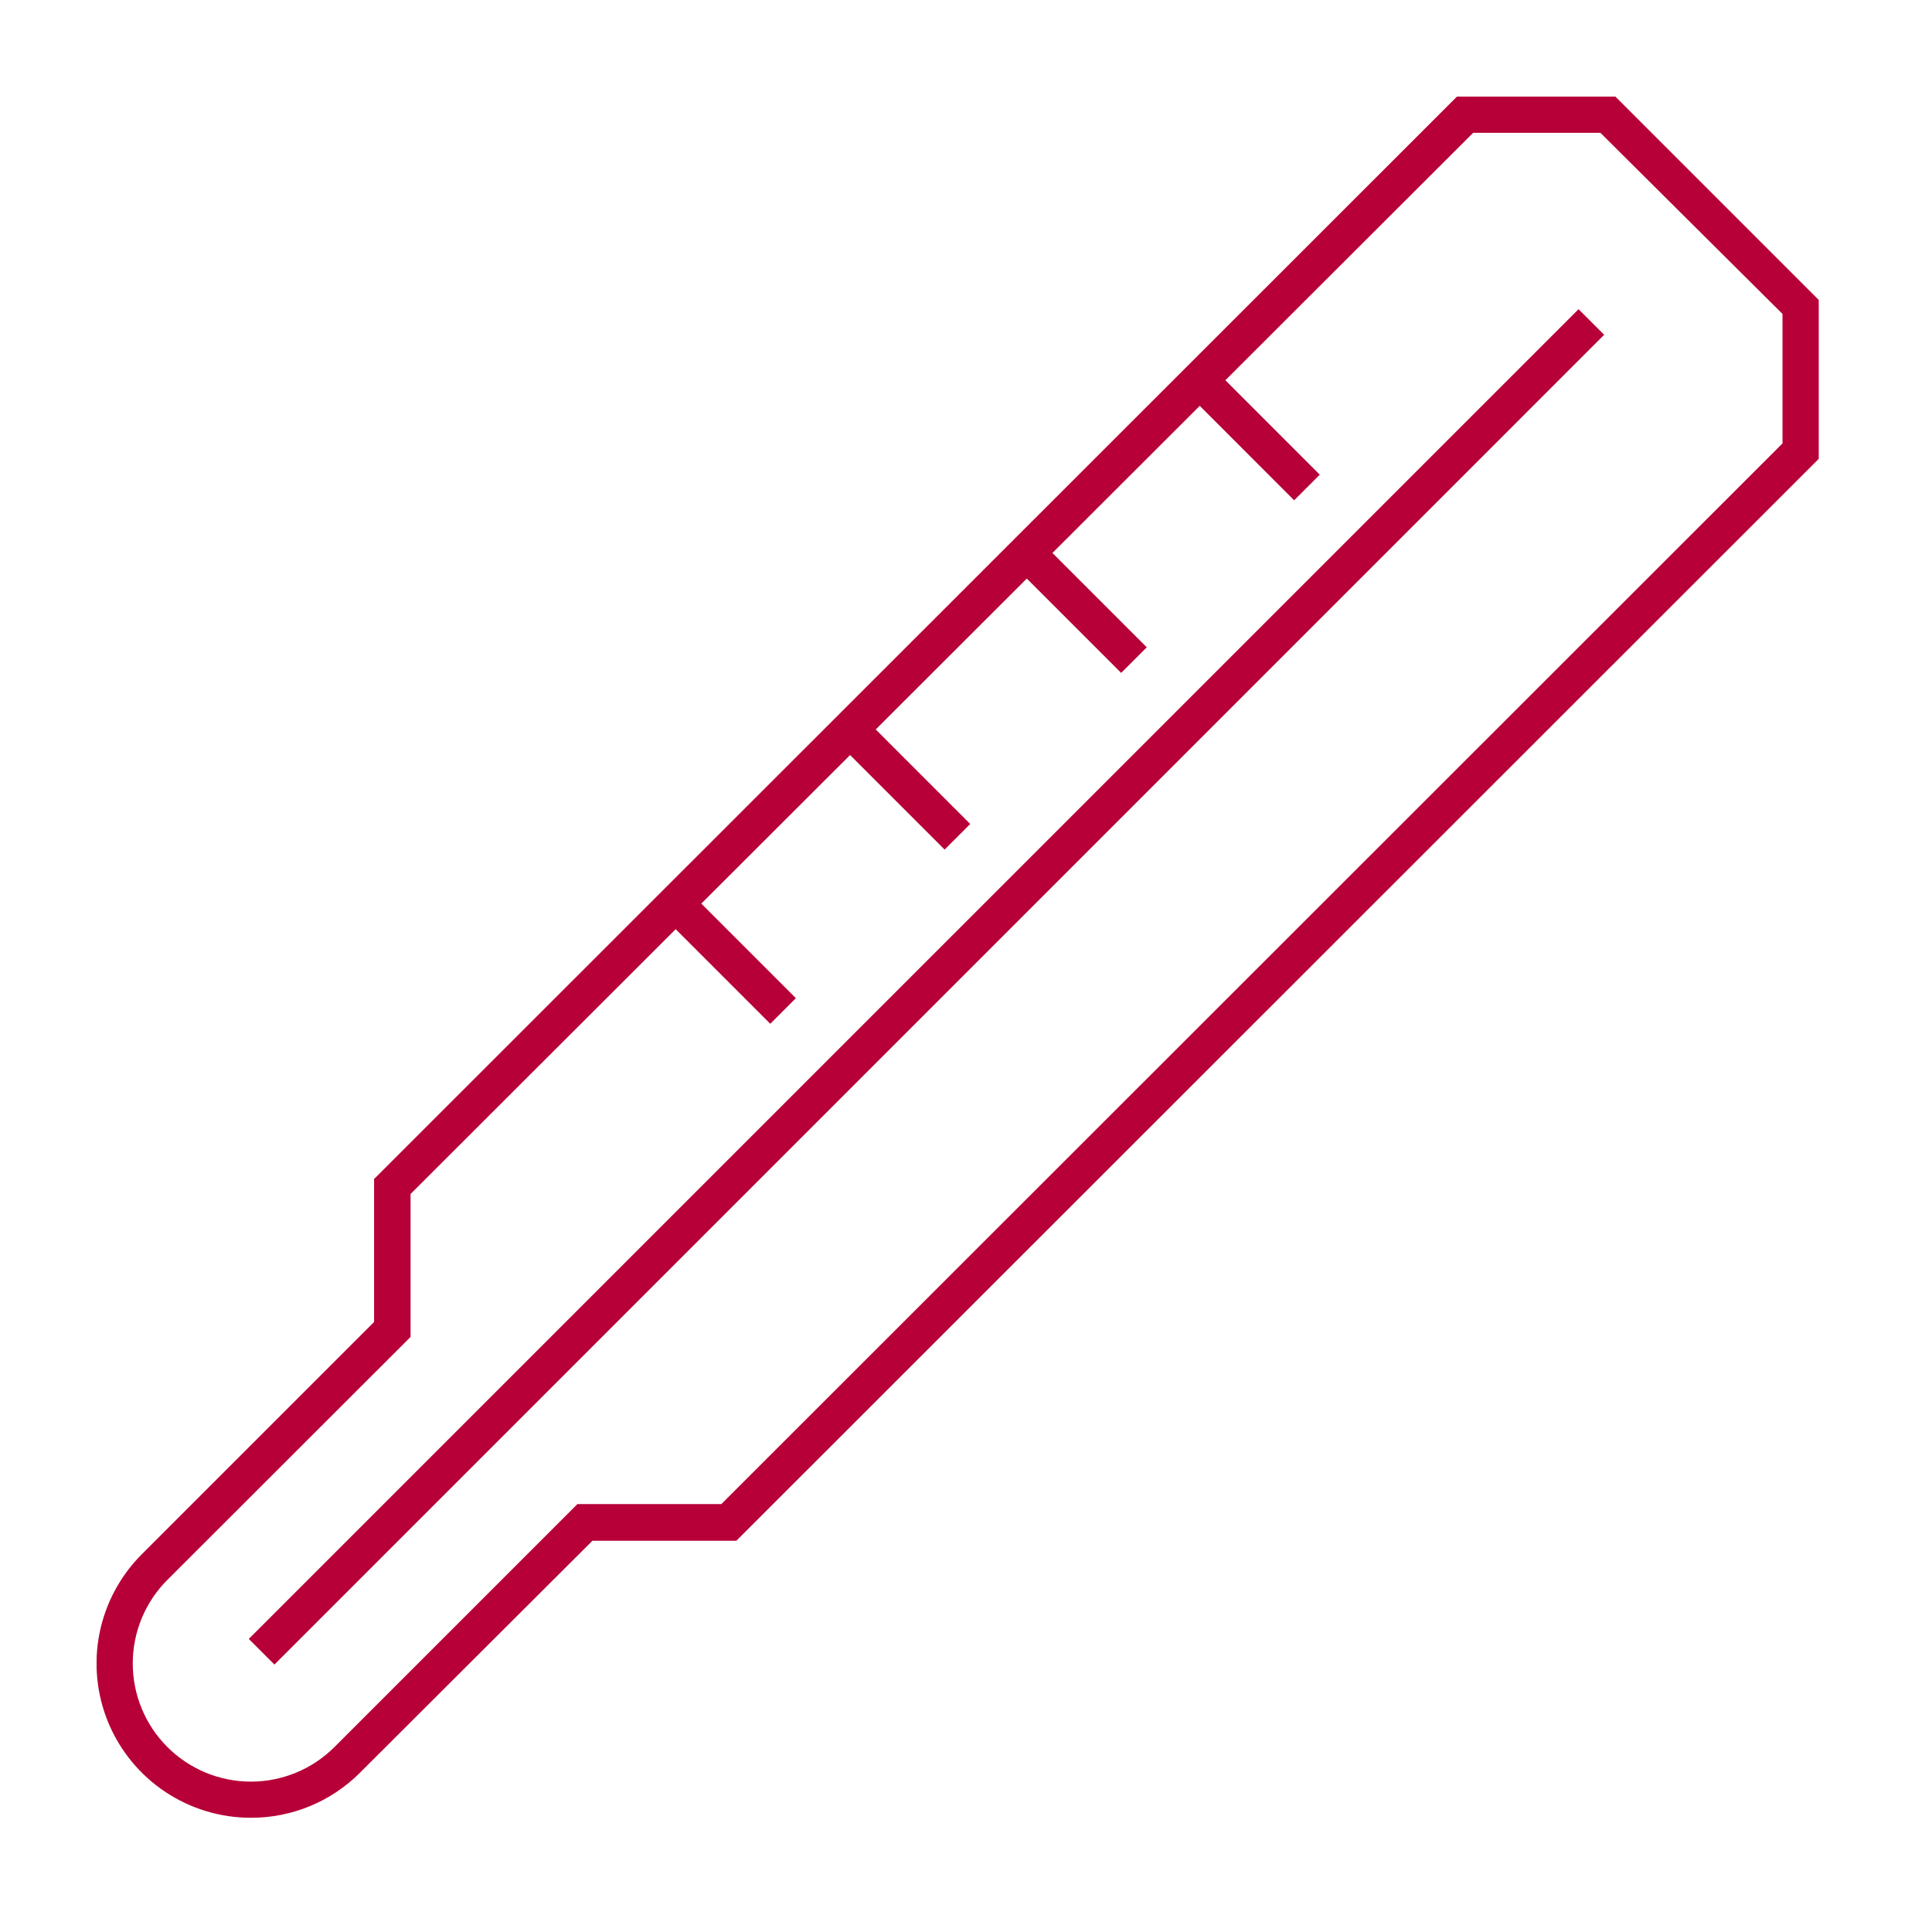 <svg width="80" height="80" viewBox="0 0 80 80" fill="none" xmlns="http://www.w3.org/2000/svg">
<g clip-path="url(#clip0)">
<path d="M10.39 75.27C9.126 75.271 7.89 74.896 6.838 74.194C5.787 73.492 4.967 72.494 4.483 71.326C4 70.158 3.873 68.873 4.12 67.632C4.367 66.392 4.976 65.254 5.87 64.36L15.49 54.74C15.49 53.82 15.49 51.04 15.49 49.13V48.82L60.33 4H66.89L75.31 12.42V19L30.49 63.8H30.18H24.53L14.91 73.4C14.317 73.995 13.613 74.466 12.837 74.787C12.061 75.108 11.23 75.272 10.39 75.27V75.27ZM17 49.44C17 51.76 17 55.05 17 55.05V55.36L6.93 65.42C6.012 66.338 5.497 67.582 5.497 68.88C5.497 70.178 6.012 71.422 6.93 72.34C7.848 73.258 9.092 73.773 10.39 73.773C11.688 73.773 12.932 73.258 13.85 72.34L23.91 62.28H24.22H29.87L73.81 18.36V13L66.27 5.5H61L17 49.44Z" fill="#B70037"/>
<path d="M65.365 12.803L10.302 67.865L11.363 68.926L66.425 13.863L65.365 12.803Z" fill="#B70037"/>
<path d="M28.5 36.877L27.44 37.938L31.895 42.393L32.955 41.332L28.5 36.877Z" fill="#B70037"/>
<path d="M43.03 22.349L41.97 23.41L46.425 27.864L47.485 26.804L43.03 22.349Z" fill="#B70037"/>
<path d="M35.721 29.664L34.661 30.725L39.115 35.18L40.175 34.12L35.721 29.664Z" fill="#B70037"/>
<path d="M50.195 15.2L49.134 16.261L53.588 20.716L54.649 19.656L50.195 15.2Z" fill="#B70037"/>
</g>
<defs>
<clipPath id="clip0">
<rect width="71.31" height="71.27" fill="white" transform="translate(4 4)"/>
</clipPath>
</defs>
</svg>
